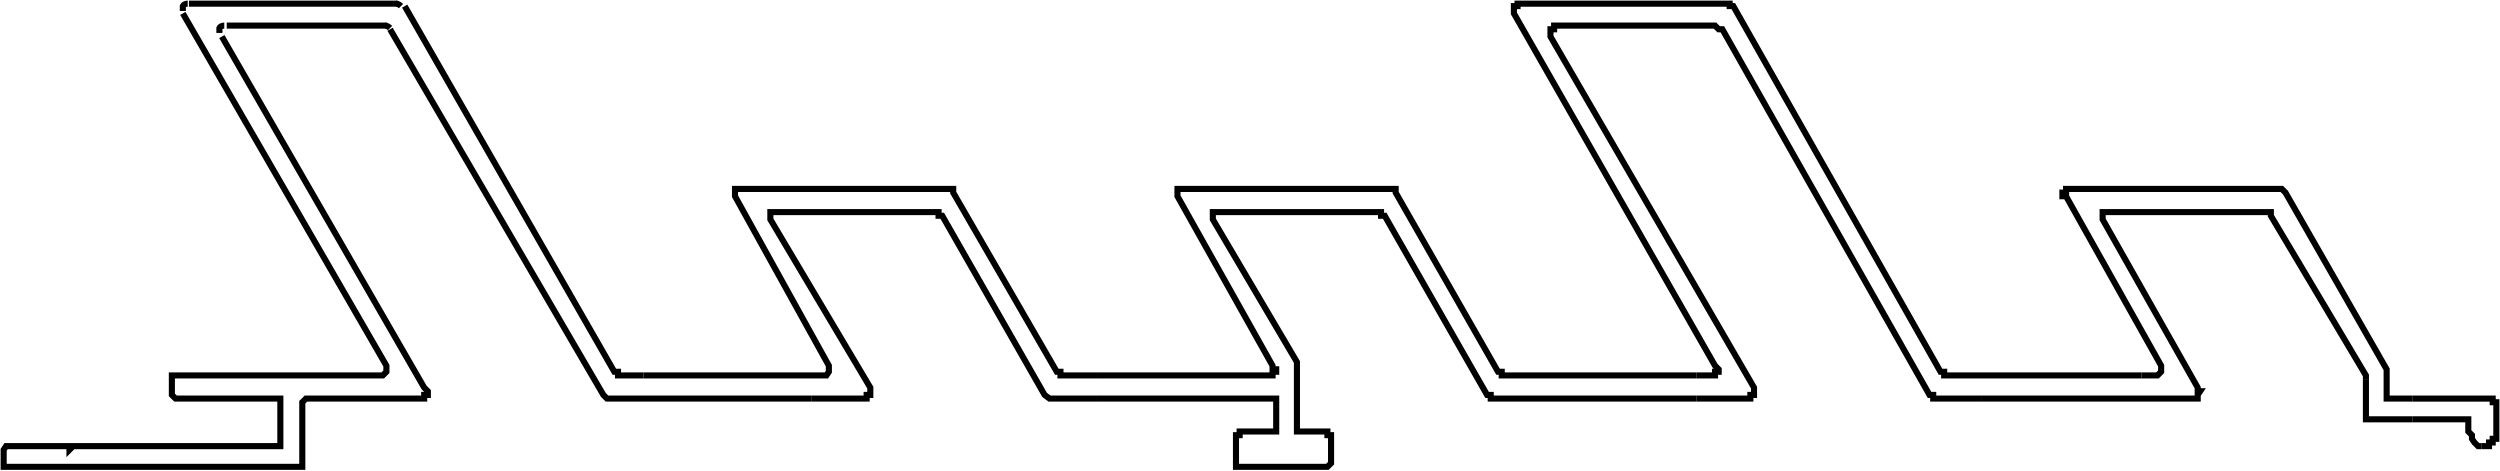 <?xml version="1.0" encoding="UTF-8"?>
<svg id="Capa_2" data-name="Capa 2" xmlns="http://www.w3.org/2000/svg" viewBox="0 0 20.51 3.86">
  <defs>
    <style>
      .cls-1 {
        fill: none;
        stroke: #000;
        stroke-miterlimit: 10;
        stroke-width: .05px;
      }
    </style>
  </defs>
  <g id="Capa_1-2" data-name="Capa 1">
    <g>
      <polyline class="cls-1" points="19.79 3.27 20.45 3.27 20.45 3.3 20.48 3.3 20.48 3.33 20.48 3.54 20.48 3.57 20.48 3.6 20.45 3.6 20.45 3.63 20.42 3.63 20.42 3.66 20.39 3.66 20.36 3.66"/>
      <polyline class="cls-1" points="19.79 3.44 20.25 3.44 20.25 3.54 20.28 3.57 20.28 3.6 20.3 3.63 20.33 3.66 20.36 3.66"/>
      <polyline class="cls-1" points="1.82 .3 3.48 3.18 3.51 3.21 3.51 3.24 3.48 3.24 3.48 3.27 3.45 3.27 2.54 3.27 2.51 3.27 2.48 3.3 2.48 3.8 2.48 3.83 2.45 3.83 2.3 3.83 .05 3.83 .03 3.83 .03 3.8 .03 3.72 .03 3.69 .05 3.66 .23 3.66 .57 3.66 .57 3.69 .6 3.66 2.28 3.66 2.3 3.66 2.3 3.63 2.3 3.3 2.3 3.27 2.28 3.27 1.44 3.27 1.41 3.24 1.41 3.21 1.41 3.11 1.41 3.08 1.44 3.08 3.03 3.08 3.14 3.08 3.17 3.05 3.17 3.03 3.17 3 1.5 .11"/>
      <polyline class="cls-1" points="5.28 3.08 5.1 3.08 5.07 3.08 5.07 3.05 5.04 3.05 3.32 .05"/>
      <path class="cls-1" d="m3.29.05s-.02-.02-.04-.02"/>
      <path class="cls-1" d="m1.54.03s-.03,0-.04.02c0,.01,0,.03,0,.04"/>
      <path class="cls-1" d="m1.84.21s-.03,0-.04.02c0,.01,0,.03,0,.04"/>
      <line class="cls-1" x1="3.26" y1=".03" x2="1.55" y2=".03"/>
      <line class="cls-1" x1="3.17" y1=".21" x2="1.86" y2=".21"/>
      <path class="cls-1" d="m3.2.23s-.02-.02-.04-.02"/>
      <polyline class="cls-1" points="17.57 3.08 17.7 3.08 17.73 3.05 17.73 3.03 17.73 3 16.95 1.61 16.92 1.61 16.92 1.58 16.95 1.58 16.95 1.55 16.98 1.55 18.69 1.55 18.72 1.55 18.75 1.58 19.58 3.03 19.58 3.05 19.58 3.24 19.58 3.27 19.61 3.27 19.79 3.27"/>
      <polyline class="cls-1" points="16.26 3.27 18 3.27 18.03 3.27 18.03 3.24 18.05 3.21 18.03 3.21 18.03 3.18 17.25 1.8 17.25 1.77 17.25 1.74 17.28 1.74 18.6 1.74 18.63 1.74 18.63 1.77 19.41 3.08 19.41 3.11"/>
      <polyline class="cls-1" points="19.41 3.11 19.41 3.39 19.41 3.41 19.41 3.44 19.44 3.44 19.79 3.44"/>
      <polyline class="cls-1" points="13.92 3.08 12.35 3.08 12.32 3.08 12.32 3.05 12.29 3.05 11.45 1.58 11.45 1.55 11.42 1.55 9.69 1.55 9.66 1.55 9.66 1.58 9.66 1.61 10.44 3 10.44 3.03 10.47 3.03 10.47 3.05 10.44 3.05 10.44 3.08 10.41 3.08 9 3.08"/>
      <polyline class="cls-1" points="3.2 .24 4.95 3.24 4.98 3.27 6.66 3.27"/>
      <polyline class="cls-1" points="9 3.27 10.41 3.27 10.44 3.27 10.47 3.27 10.47 3.3 10.47 3.5 10.47 3.54 10.44 3.54 10.41 3.54 10.2 3.54 10.17 3.54 10.17 3.57 10.14 3.57 10.14 3.6 10.14 3.8 10.14 3.83 10.17 3.83 10.2 3.83 10.86 3.83 10.89 3.83 10.92 3.8 10.92 3.6 10.92 3.57 10.89 3.57 10.89 3.54 10.86 3.54 10.67 3.54 10.64 3.54 10.64 3.5 10.64 3 10.64 2.97 9.95 1.8 9.95 1.77 9.95 1.74 9.98 1.74 10.01 1.74 11.3 1.74 11.33 1.74 11.33 1.77 11.36 1.77 12.2 3.24 12.23 3.24 12.23 3.27 13.92 3.27"/>
      <polyline class="cls-1" points="5.28 3.08 6.78 3.08 6.8 3.05 6.8 3.03 6.8 3 6.03 1.61 6.03 1.58 6.03 1.55 6.05 1.55 7.79 1.55 7.82 1.55 7.82 1.58 8.67 3.05 8.7 3.05 8.7 3.08 8.73 3.08 9 3.08"/>
      <polyline class="cls-1" points="6.66 3.27 7.07 3.27 7.11 3.27 7.11 3.24 7.14 3.24 7.14 3.21 7.14 3.18 6.32 1.8 6.32 1.77 6.32 1.74 6.36 1.74 7.67 1.74 7.7 1.74 7.7 1.77 7.73 1.77 8.57 3.24 8.61 3.27 9 3.27"/>
      <polyline class="cls-1" points="13.92 3.08 14.04 3.08 14.07 3.08 14.07 3.05 14.1 3.05 14.1 3.03 14.07 3 12.42 .11 12.42 .08 12.42 .05 12.45 .05 12.45 .03 14.19 .03 14.19 .05 14.22 .05 15.92 3.05 15.95 3.05 15.95 3.08 15.98 3.08 17.57 3.08"/>
      <polyline class="cls-1" points="13.92 3.27 14.33 3.27 14.36 3.27 14.36 3.24 14.39 3.24 14.39 3.21 14.39 3.18 12.72 .3 12.72 .27 12.72 .24 12.75 .24 12.75 .21 14.07 .21 14.1 .24 14.13 .24 15.83 3.24 15.86 3.24 15.86 3.27 16.26 3.27"/>
    </g>
  </g>
</svg>